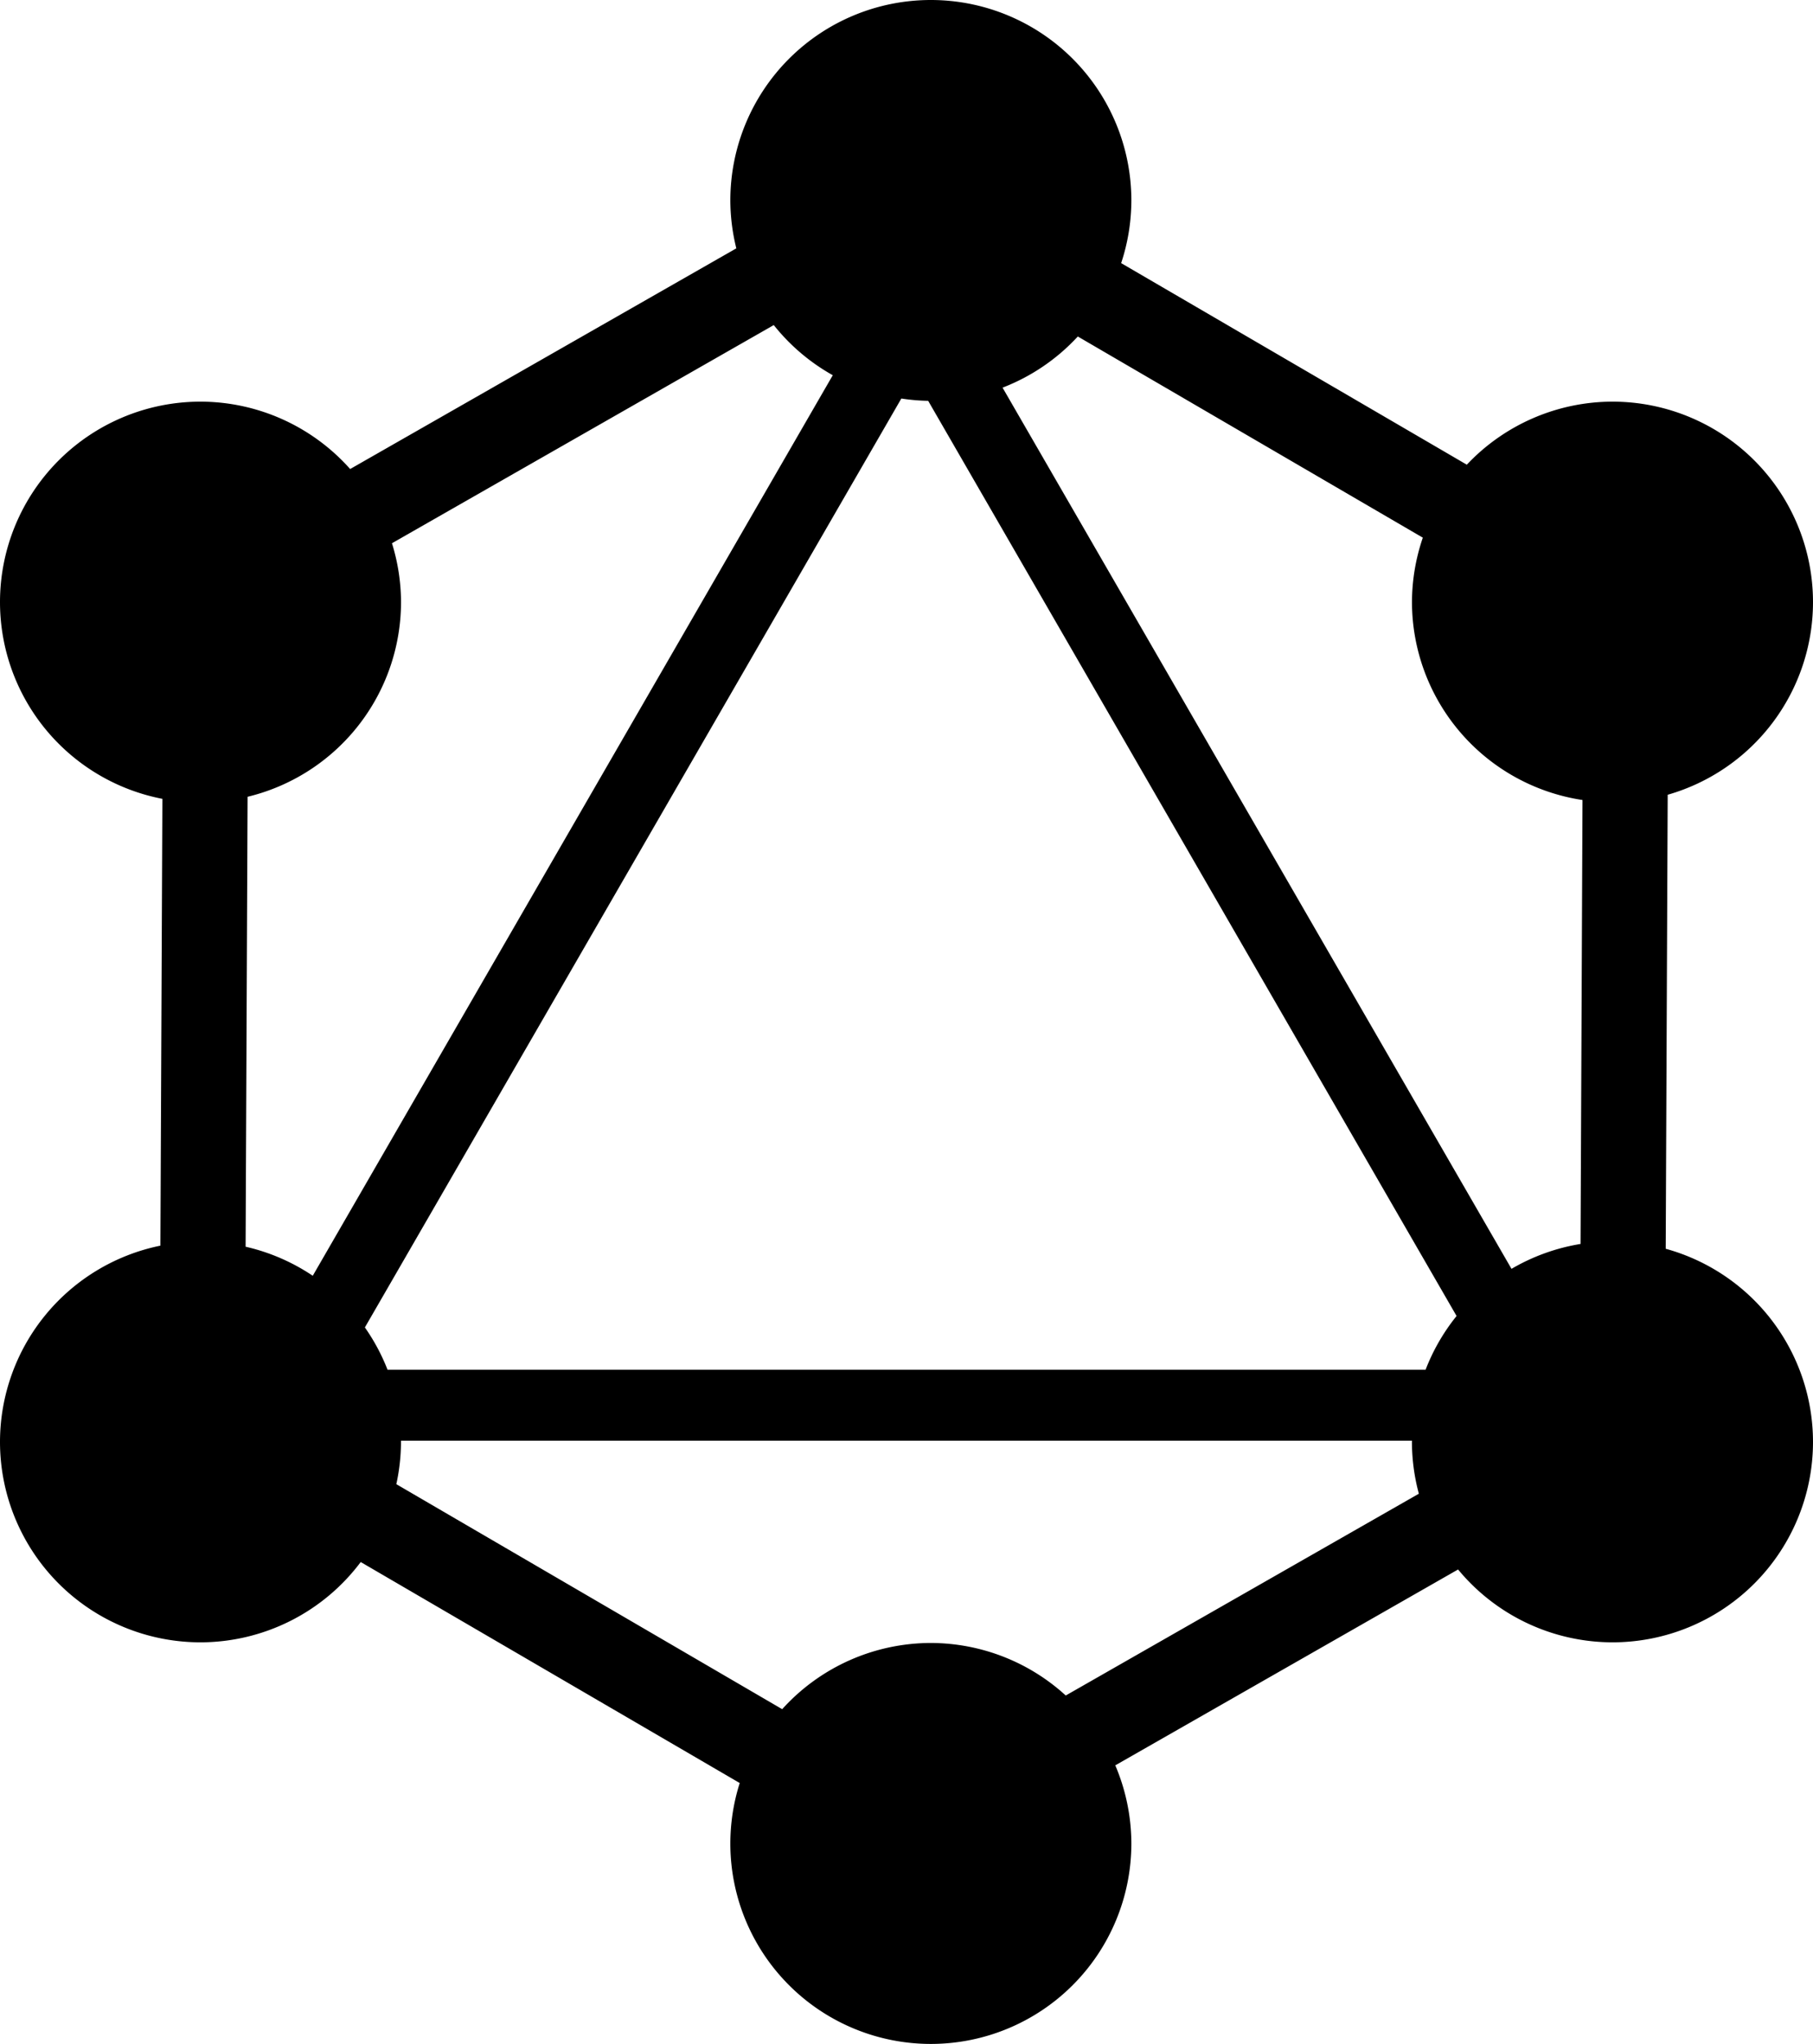 <?xml version="1.0" encoding="UTF-8" standalone="no"?>
<!-- Created with Inkscape (http://www.inkscape.org/) -->

<svg
   xmlns:dc="http://purl.org/dc/elements/1.1/"
   xmlns:cc="http://creativecommons.org/ns#"
   xmlns:rdf="http://www.w3.org/1999/02/22-rdf-syntax-ns#"
   xmlns:svg="http://www.w3.org/2000/svg"
   xmlns="http://www.w3.org/2000/svg"
   xmlns:sodipodi="http://sodipodi.sourceforge.net/DTD/sodipodi-0.dtd"
   xmlns:inkscape="http://www.inkscape.org/namespaces/inkscape"
   width="44.793mm"
   height="50.506mm"
   viewBox="0 0 44.793 50.506"
   version="1.1"
   id="svg3033"
   inkscape:version="0.92.4 (5da689c313, 2019-01-14)"
   sodipodi:docname="graphql.svg">
  <defs
     id="defs3027" />
  <sodipodi:namedview
     id="base"
     pagecolor="#ffffff"
     bordercolor="#666666"
     borderopacity="1.0"
     inkscape:pageopacity="0.0"
     inkscape:pageshadow="2"
     inkscape:zoom="0.35"
     inkscape:cx="-175.35218"
     inkscape:cy="-153.12659"
     inkscape:document-units="mm"
     inkscape:current-layer="layer1"
     showgrid="false"
     fit-margin-top="0"
     fit-margin-left="0"
     fit-margin-right="0"
     fit-margin-bottom="0"
     inkscape:window-width="1366"
     inkscape:window-height="705"
     inkscape:window-x="-8"
     inkscape:window-y="-8"
     inkscape:window-maximized="1" />
  <g
     inkscape:label="Layer 1"
     inkscape:groupmode="layer"
     id="layer1"
     transform="translate(-10.11,-57.812)">
    <path
       style="color:#000000;font-style:normal;font-variant:normal;font-weight:normal;font-stretch:normal;font-size:medium;line-height:normal;font-family:sans-serif;font-variant-ligatures:normal;font-variant-position:normal;font-variant-caps:normal;font-variant-numeric:normal;font-variant-alternates:normal;font-feature-settings:normal;text-indent:0;text-align:start;text-decoration:none;text-decoration-line:none;text-decoration-style:solid;text-decoration-color:#000000;letter-spacing:normal;word-spacing:normal;text-transform:none;writing-mode:lr-tb;direction:ltr;text-orientation:mixed;dominant-baseline:auto;baseline-shift:baseline;text-anchor:start;white-space:normal;shape-padding:0;clip-rule:nonzero;display:inline;overflow:visible;visibility:visible;opacity:1;isolation:auto;mix-blend-mode:normal;color-interpolation:sRGB;color-interpolation-filters:linearRGB;solid-color:#000000;solid-opacity:1;vector-effect:none;fill:#000000;fill-opacity:1;fill-rule:nonzero;stroke:none;stroke-width:2.105;stroke-linecap:round;stroke-linejoin:round;stroke-miterlimit:4;stroke-dasharray:none;stroke-dashoffset:0;stroke-opacity:1;color-rendering:auto;image-rendering:auto;shape-rendering:auto;text-rendering:auto;enable-background:accumulate"
       d="m 33.108,57.812 a 4.954,4.954 0 0 0 -4.954,4.954 4.954,4.954 0 0 0 0.148,1.183 l -9.541,5.453 a 4.954,4.954 0 0 0 -3.697,-1.665 4.954,4.954 0 0 0 -4.954,4.954 4.954,4.954 0 0 0 4.012,4.861 l -0.049,11.041 a 4.954,4.954 0 0 0 -3.963,4.848 4.954,4.954 0 0 0 4.954,4.954 4.954,4.954 0 0 0 3.958,-1.984 l 9.364,5.461 a 4.954,4.954 0 0 0 -0.232,1.493 4.954,4.954 0 0 0 4.954,4.954 4.954,4.954 0 0 0 4.954,-4.954 4.954,4.954 0 0 0 -0.397,-1.93 l 8.469,-4.84 a 4.954,4.954 0 0 0 3.815,1.8 4.954,4.954 0 0 0 4.954,-4.954 4.954,4.954 0 0 0 -3.639,-4.771 l 0.049,-11.219 a 4.954,4.954 0 0 0 3.59,-4.76 4.954,4.954 0 0 0 -4.954,-4.954 4.954,4.954 0 0 0 -3.599,1.558 l -8.54,-4.981 a 4.954,4.954 0 0 0 0.252,-1.548 4.954,4.954 0 0 0 -4.954,-4.954 z m -3.881,8.033 a 4.954,4.954 0 0 0 1.458,1.239 l -12.848,22.253 a 4.954,4.954 0 0 0 -1.659,-0.718 l 0.049,-11.118 a 4.954,4.954 0 0 0 3.791,-4.81 4.954,4.954 0 0 0 -0.224,-1.455 z m 7.512,0.282 8.524,4.971 a 4.954,4.954 0 0 0 -0.268,1.592 4.954,4.954 0 0 0 4.213,4.891 l -0.048,10.97 a 4.954,4.954 0 0 0 -1.706,0.615 L 34.88,67.391 a 4.954,4.954 0 0 0 1.859,-1.264 z m -4.36,1.533 a 4.954,4.954 0 0 0 0.663,0.057 l 13.055,22.614 a 4.954,4.954 0 0 0 -0.766,1.329 H 19.685 a 4.954,4.954 0 0 0 -0.56,-1.046 z m -12.362,25.754 h 24.979 a 4.954,4.954 0 0 0 -0.002,0.027 4.954,4.954 0 0 0 0.171,1.282 l -8.724,4.986 a 4.954,4.954 0 0 0 -3.334,-1.298 4.954,4.954 0 0 0 -3.672,1.636 l -9.533,-5.56 a 4.954,4.954 0 0 0 0.115,-1.047 4.954,4.954 0 0 0 -8.73e-4,-0.027 z"
       id="path1190"
       inkscape:connector-curvature="0" />
  </g>
</svg>

